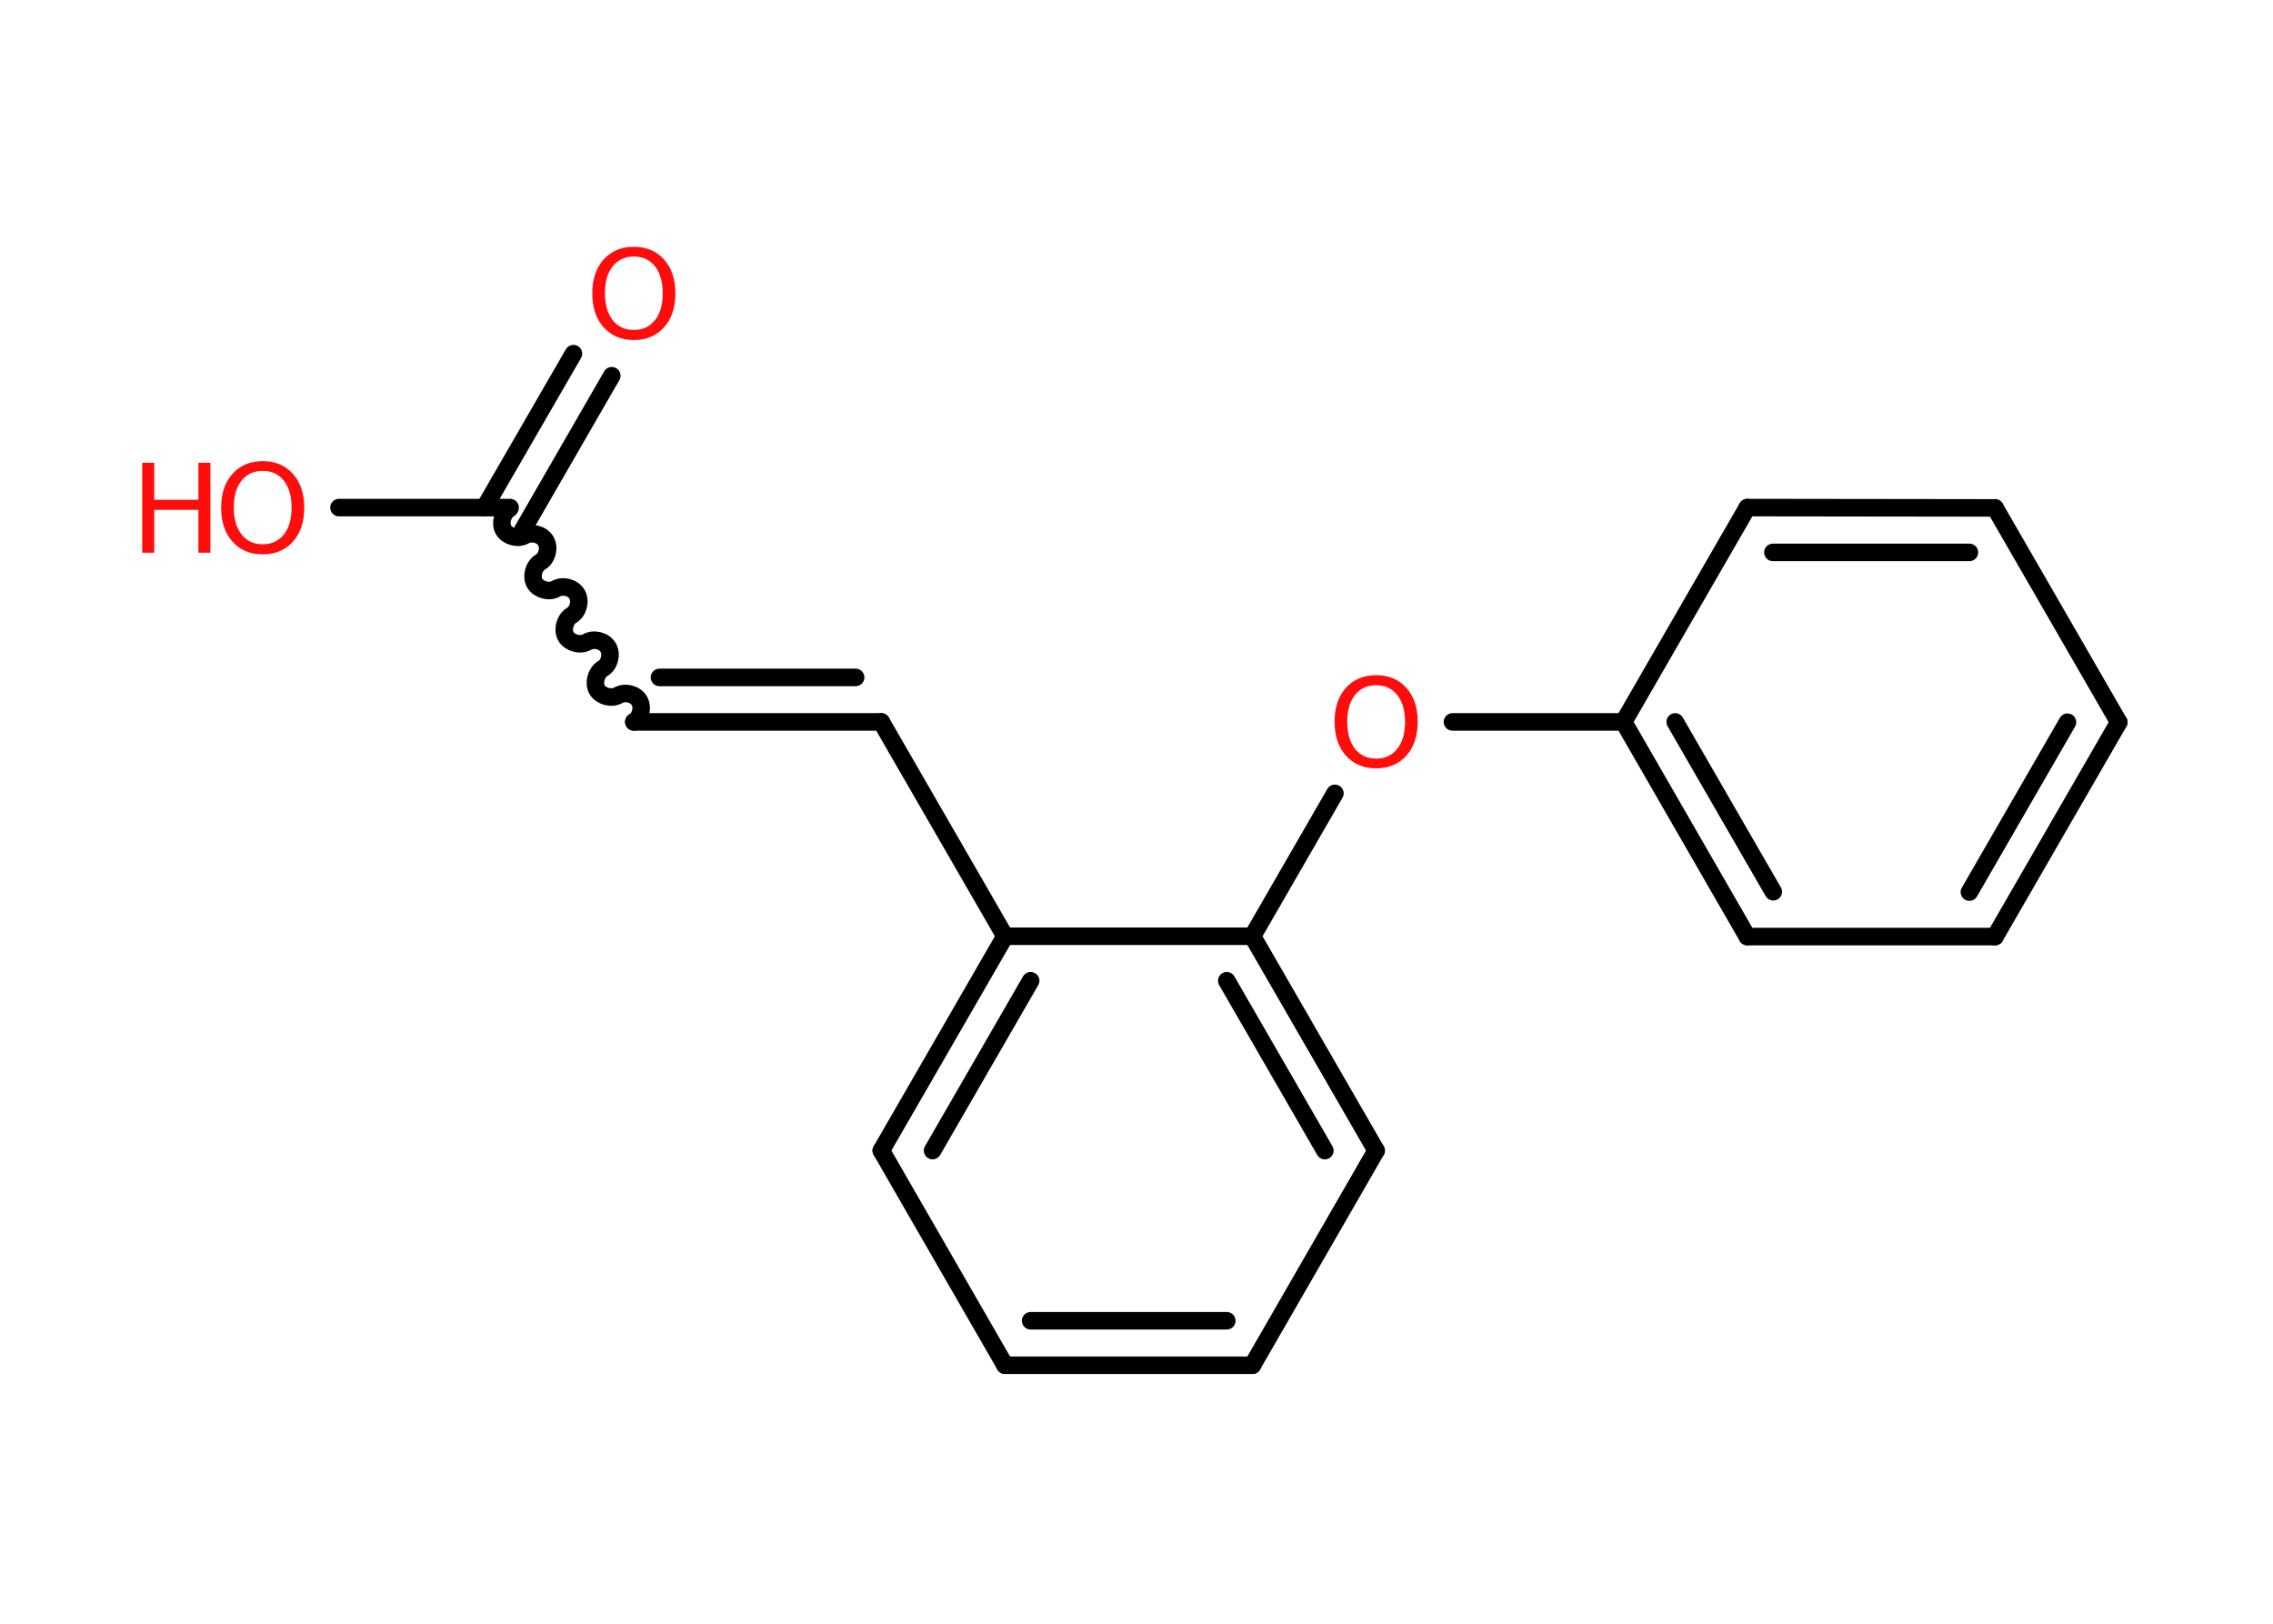 <?xml version='1.0' encoding='UTF-8'?>
<!DOCTYPE svg PUBLIC "-//W3C//DTD SVG 1.1//EN" "http://www.w3.org/Graphics/SVG/1.1/DTD/svg11.dtd">
<svg version='1.2' xmlns='http://www.w3.org/2000/svg' xmlns:xlink='http://www.w3.org/1999/xlink' width='70.0mm' height='50.0mm' viewBox='0 0 70.0 50.0'>
  <desc>Generated by the Chemistry Development Kit (http://github.com/cdk)</desc>
  <g stroke-linecap='round' stroke-linejoin='round' stroke='#000000' stroke-width='.54' fill='#FF0D0D'>
    <rect x='.0' y='.0' width='70.0' height='50.0' fill='#FFFFFF' stroke='none'/>
    <g id='mol1' class='mol'>
      <g id='mol1bnd1' class='bond'>
        <line x1='18.84' y1='11.57' x2='16.1' y2='16.32'/>
        <line x1='17.66' y1='10.89' x2='14.92' y2='15.63'/>
      </g>
      <line id='mol1bnd2' class='bond' x1='15.71' y1='15.63' x2='10.44' y2='15.63'/>
      <path id='mol1bnd3' class='bond' d='M19.52 22.23c.21 -.12 .29 -.44 .17 -.65c-.12 -.21 -.44 -.29 -.65 -.17c-.21 .12 -.53 .03 -.65 -.17c-.12 -.21 -.03 -.53 .17 -.65c.21 -.12 .29 -.44 .17 -.65c-.12 -.21 -.44 -.29 -.65 -.17c-.21 .12 -.53 .03 -.65 -.17c-.12 -.21 -.03 -.53 .17 -.65c.21 -.12 .29 -.44 .17 -.65c-.12 -.21 -.44 -.29 -.65 -.17c-.21 .12 -.53 .03 -.65 -.17c-.12 -.21 -.03 -.53 .17 -.65c.21 -.12 .29 -.44 .17 -.65c-.12 -.21 -.44 -.29 -.65 -.17c-.21 .12 -.53 .03 -.65 -.17c-.12 -.21 -.03 -.53 .17 -.65' fill='none' stroke='#000000' stroke-width='.54'/>
      <g id='mol1bnd4' class='bond'>
        <line x1='19.52' y1='22.23' x2='27.14' y2='22.23'/>
        <line x1='20.31' y1='20.86' x2='26.35' y2='20.86'/>
      </g>
      <line id='mol1bnd5' class='bond' x1='27.14' y1='22.23' x2='30.95' y2='28.83'/>
      <g id='mol1bnd6' class='bond'>
        <line x1='30.95' y1='28.83' x2='27.14' y2='35.43'/>
        <line x1='31.74' y1='30.2' x2='28.72' y2='35.43'/>
      </g>
      <line id='mol1bnd7' class='bond' x1='27.14' y1='35.43' x2='30.95' y2='42.04'/>
      <g id='mol1bnd8' class='bond'>
        <line x1='30.95' y1='42.04' x2='38.57' y2='42.04'/>
        <line x1='31.74' y1='40.67' x2='37.78' y2='40.67'/>
      </g>
      <line id='mol1bnd9' class='bond' x1='38.57' y1='42.04' x2='42.38' y2='35.43'/>
      <g id='mol1bnd10' class='bond'>
        <line x1='42.38' y1='35.43' x2='38.57' y2='28.83'/>
        <line x1='40.8' y1='35.43' x2='37.78' y2='30.2'/>
      </g>
      <line id='mol1bnd11' class='bond' x1='30.95' y1='28.83' x2='38.57' y2='28.83'/>
      <line id='mol1bnd12' class='bond' x1='38.57' y1='28.83' x2='41.11' y2='24.43'/>
      <line id='mol1bnd13' class='bond' x1='44.73' y1='22.23' x2='50.0' y2='22.23'/>
      <g id='mol1bnd14' class='bond'>
        <line x1='50.0' y1='22.23' x2='53.81' y2='28.84'/>
        <line x1='51.59' y1='22.23' x2='54.61' y2='27.46'/>
      </g>
      <line id='mol1bnd15' class='bond' x1='53.81' y1='28.84' x2='61.44' y2='28.84'/>
      <g id='mol1bnd16' class='bond'>
        <line x1='61.44' y1='28.84' x2='65.25' y2='22.24'/>
        <line x1='60.65' y1='27.47' x2='63.67' y2='22.24'/>
      </g>
      <line id='mol1bnd17' class='bond' x1='65.25' y1='22.24' x2='61.44' y2='15.64'/>
      <g id='mol1bnd18' class='bond'>
        <line x1='61.44' y1='15.64' x2='53.81' y2='15.63'/>
        <line x1='60.65' y1='17.01' x2='54.6' y2='17.01'/>
      </g>
      <line id='mol1bnd19' class='bond' x1='50.0' y1='22.23' x2='53.81' y2='15.63'/>
      <path id='mol1atm1' class='atom' d='M19.52 7.9q-.41 .0 -.65 .3q-.24 .3 -.24 .83q.0 .52 .24 .83q.24 .3 .65 .3q.41 .0 .65 -.3q.24 -.3 .24 -.83q.0 -.52 -.24 -.83q-.24 -.3 -.65 -.3zM19.52 7.6q.58 .0 .93 .39q.35 .39 .35 1.04q.0 .66 -.35 1.05q-.35 .39 -.93 .39q-.58 .0 -.93 -.39q-.35 -.39 -.35 -1.05q.0 -.65 .35 -1.04q.35 -.39 .93 -.39z' stroke='none'/>
      <g id='mol1atm3' class='atom'>
        <path d='M8.09 14.5q-.41 .0 -.65 .3q-.24 .3 -.24 .83q.0 .52 .24 .83q.24 .3 .65 .3q.41 .0 .65 -.3q.24 -.3 .24 -.83q.0 -.52 -.24 -.83q-.24 -.3 -.65 -.3zM8.09 14.2q.58 .0 .93 .39q.35 .39 .35 1.04q.0 .66 -.35 1.05q-.35 .39 -.93 .39q-.58 .0 -.93 -.39q-.35 -.39 -.35 -1.05q.0 -.65 .35 -1.04q.35 -.39 .93 -.39z' stroke='none'/>
        <path d='M4.38 14.25h.37v1.14h1.36v-1.14h.37v2.77h-.37v-1.32h-1.36v1.32h-.37v-2.77z' stroke='none'/>
      </g>
      <path id='mol1atm12' class='atom' d='M42.38 21.1q-.41 .0 -.65 .3q-.24 .3 -.24 .83q.0 .52 .24 .83q.24 .3 .65 .3q.41 .0 .65 -.3q.24 -.3 .24 -.83q.0 -.52 -.24 -.83q-.24 -.3 -.65 -.3zM42.38 20.79q.58 .0 .93 .39q.35 .39 .35 1.04q.0 .66 -.35 1.05q-.35 .39 -.93 .39q-.58 .0 -.93 -.39q-.35 -.39 -.35 -1.05q.0 -.65 .35 -1.04q.35 -.39 .93 -.39z' stroke='none'/>
    </g>
  </g>
</svg>

